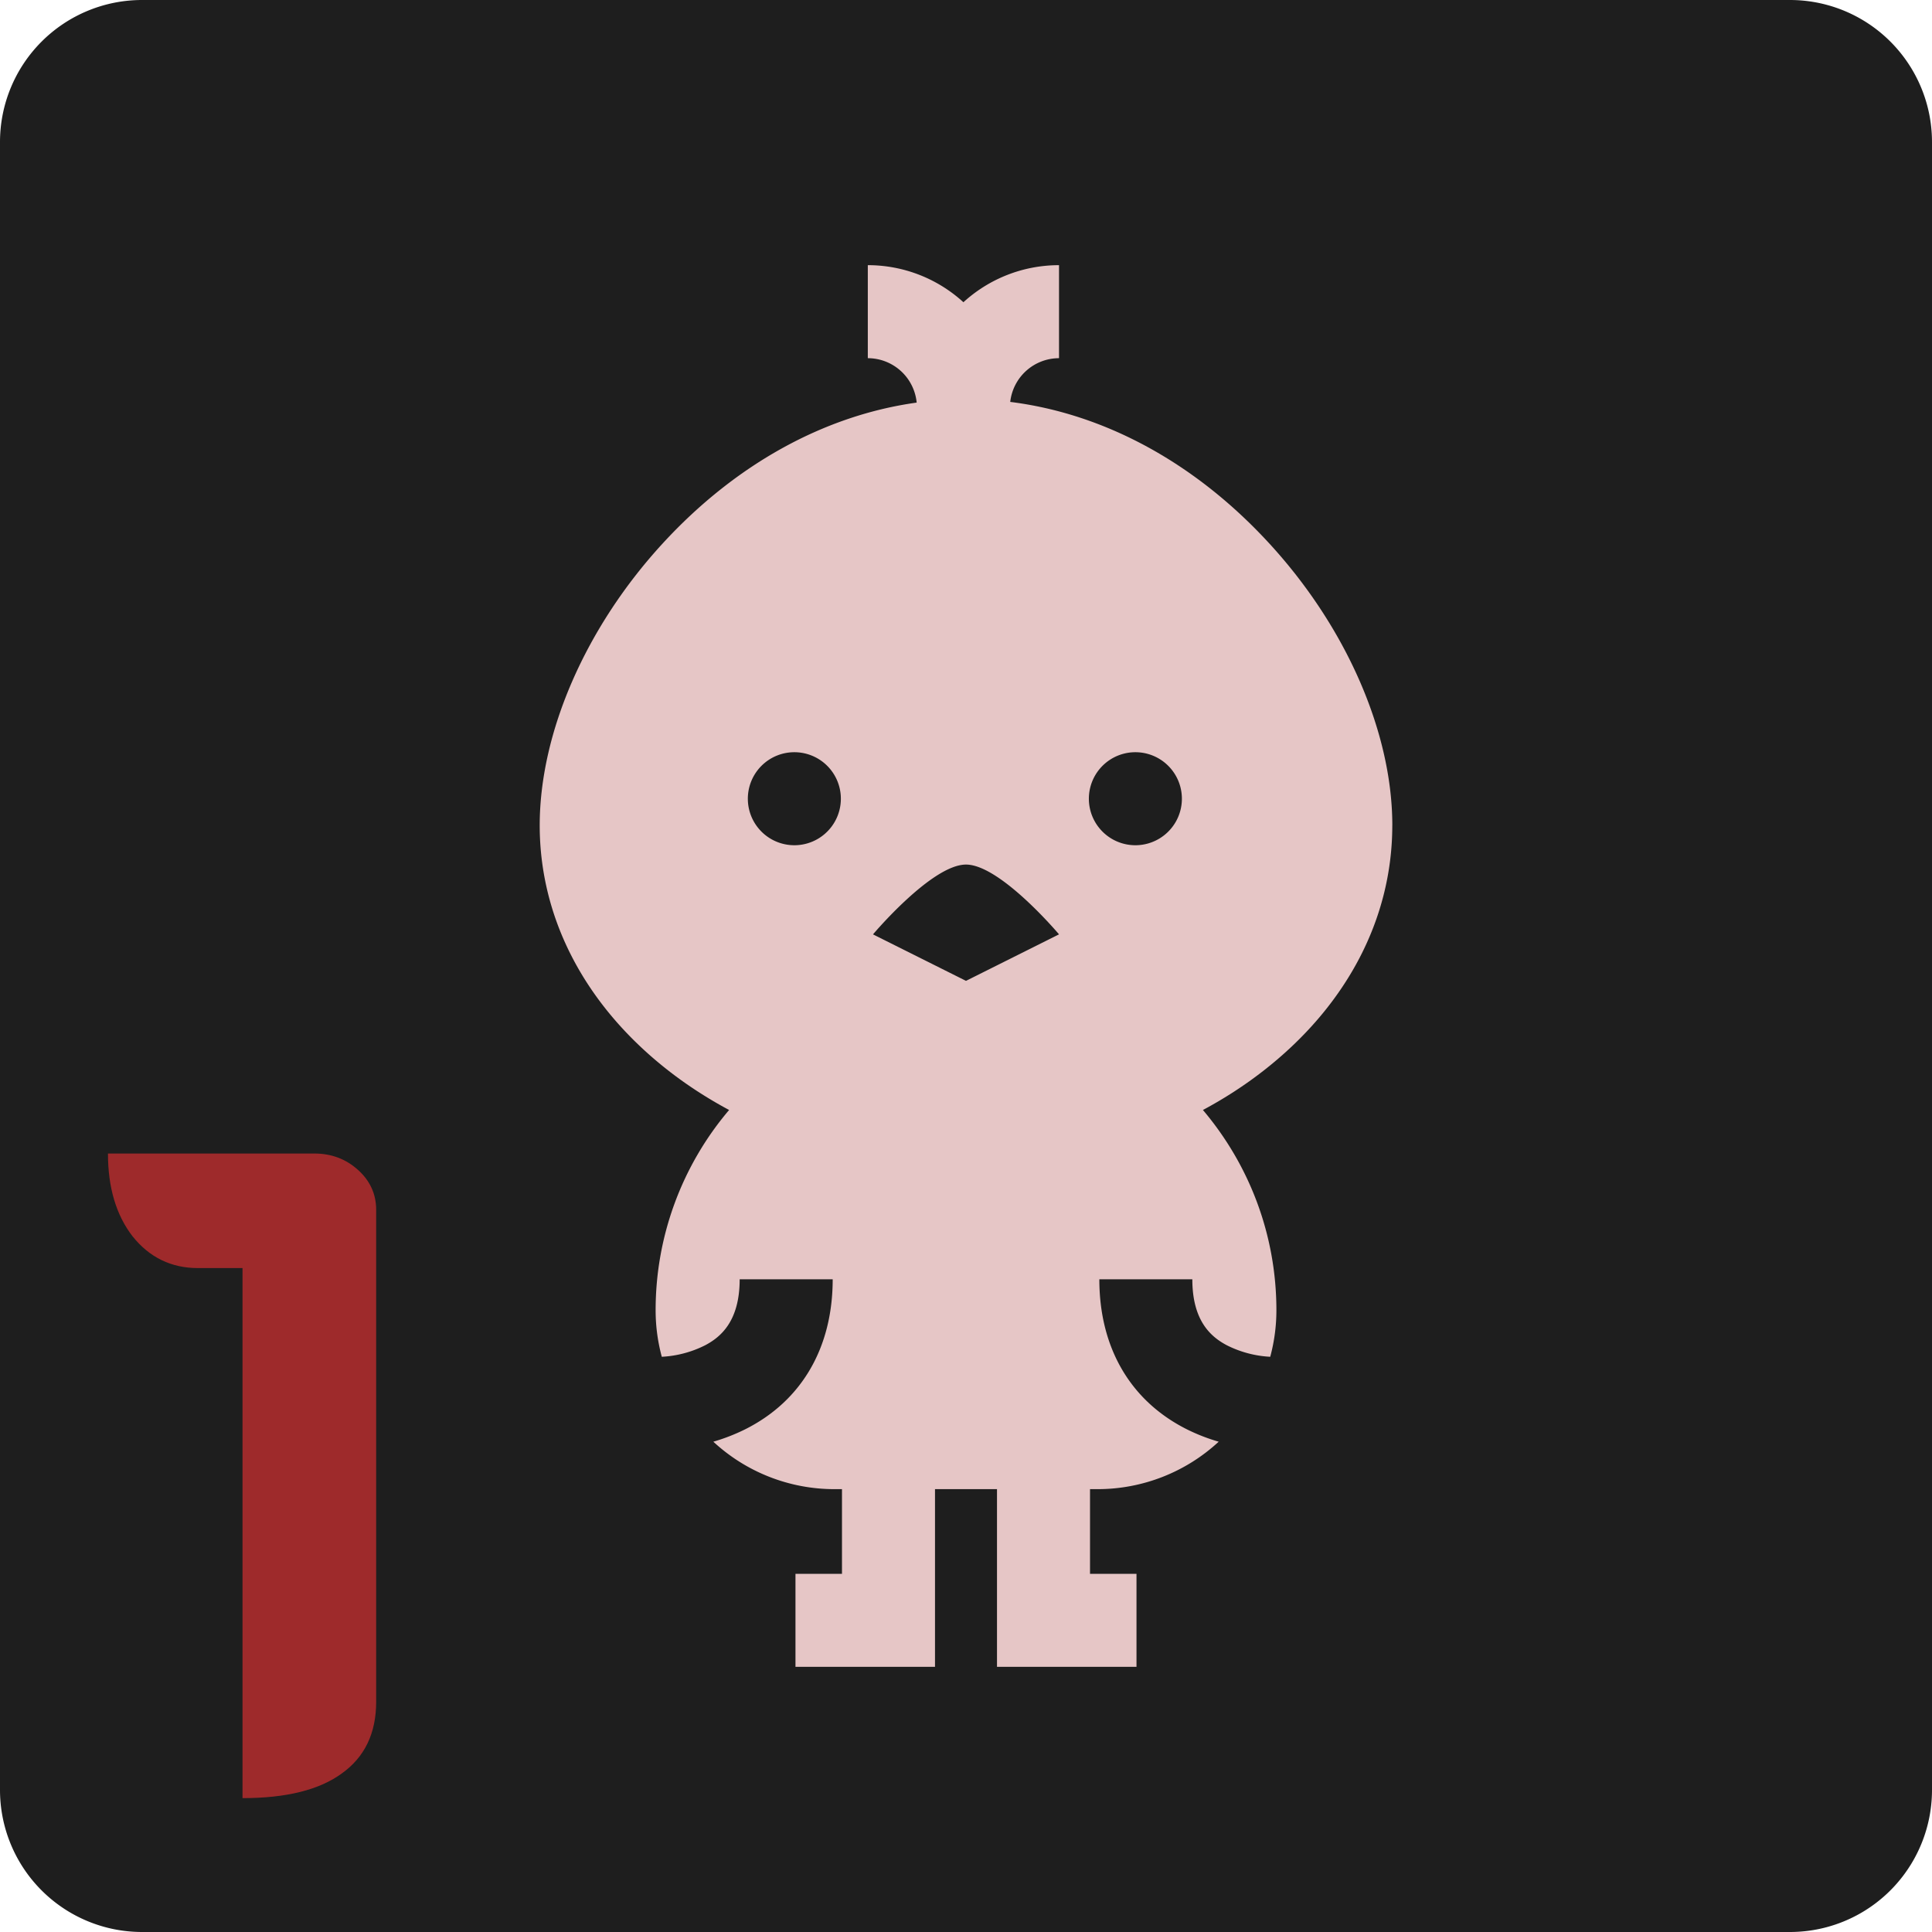<svg xmlns="http://www.w3.org/2000/svg" width="68" height="68" fill="none" viewBox="0 0 68 68">
  <path fill="#1E1E1E" d="M0 5a5 5 0 0 1 5-5h58a5 5 0 0 1 5 5v58a5 5 0 0 1-5 5H5a5 5 0 0 1-5-5V5Z"/>
  <g clip-path="url(#a)">
    <path fill="#E6C6C6" d="M49.005 29.052c0-3.274-1.626-6.992-4.35-9.946-2.6-2.822-5.784-4.546-9.098-4.96a1.73 1.73 0 0 1 1.717-1.539V9.333a4.982 4.982 0 0 0-3.365 1.305 4.982 4.982 0 0 0-3.365-1.305v3.274a1.73 1.73 0 0 1 1.72 1.563c-3.25.452-6.365 2.165-8.92 4.936-2.722 2.953-4.348 6.672-4.348 9.946 0 3.294 1.615 6.363 4.547 8.644.66.513 1.369.97 2.119 1.372a10.876 10.876 0 0 0-2.586 7.05c0 .566.076 1.114.217 1.636h.003a3.825 3.825 0 0 0 1.533-.41c.517-.277 1.205-.82 1.205-2.318h3.274c0 2.412-1.096 4.288-3.087 5.284a6.75 6.75 0 0 1-1.114.433 6.27 6.27 0 0 0 4.263 1.67h.265v2.98h-1.637v3.274h4.911v-6.254h2.182v6.254h4.91v-3.274h-1.636v-2.98h.265a6.27 6.27 0 0 0 4.264-1.67 6.657 6.657 0 0 1-1.114-.433c-1.991-.996-3.087-2.872-3.087-5.283h3.273c0 1.498.688 2.04 1.205 2.317a3.826 3.826 0 0 0 1.534.41h.003a6.28 6.28 0 0 0 .217-1.636c0-2.685-.974-5.146-2.586-7.05.75-.401 1.46-.86 2.118-1.372 2.933-2.28 4.547-5.35 4.547-8.644Zm-21.006.697a1.637 1.637 0 1 1 0-3.273 1.637 1.637 0 0 1 0 3.273ZM34 34.523l-3.273-1.636S32.795 30.43 34 30.43c1.206 0 3.274 2.456 3.274 2.456L34 34.523Zm6.002-4.774a1.637 1.637 0 1 1 0-3.273 1.637 1.637 0 0 1 0 3.273Z"/>
  </g>
  <path fill="#9E2A2B" d="M8.536 44.632H6.968c-.939 0-1.707-.373-2.304-1.12-.576-.747-.864-1.717-.864-2.912h7.264c.597 0 1.11.192 1.536.576.427.384.64.853.64 1.408v17.312c0 1.11-.405 1.952-1.216 2.528-.79.576-1.952.864-3.488.864V44.632Z"/>
  <defs>
    <clipPath id="a">
      <path fill="#fff" d="M9.334 9.333h49.333v49.333H9.334z"/>
    </clipPath>
  </defs>
</svg>
